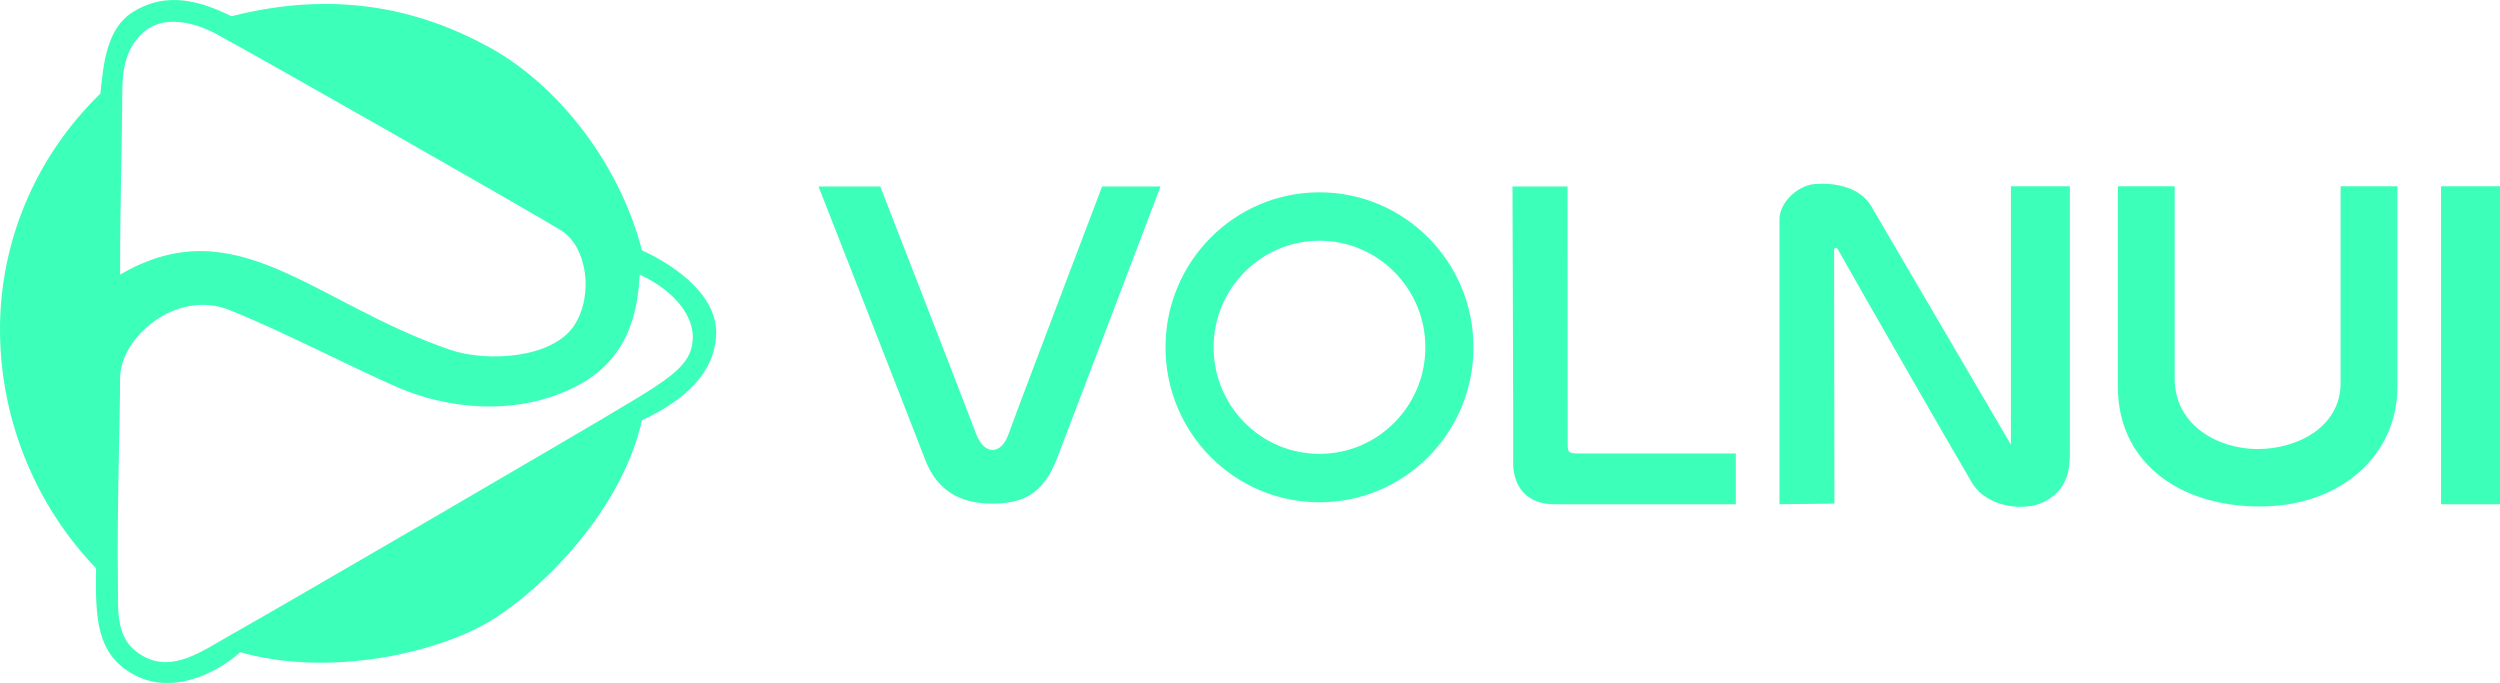 <svg width="194" height="53" viewBox="0 0 194 53" fill="none" xmlns="http://www.w3.org/2000/svg">
<path fill-rule="evenodd" clip-rule="evenodd" d="M189.425 39.13V14.455H194V39.13H189.425ZM175.362 39.302C168.96 39.302 164.349 35.743 164.349 30.049C164.349 24.354 164.349 14.455 164.349 14.455H168.755C168.755 14.455 168.755 25.683 168.755 29.363C168.755 33.042 172.166 34.846 175.193 34.846C178.22 34.846 181.631 33.181 181.631 29.706C181.631 26.23 181.631 14.455 181.631 14.455H186.037C186.037 14.455 186.037 24.878 186.037 30.049C186.037 35.218 181.765 39.302 175.362 39.302ZM152.997 37.417C151.813 35.417 143.98 21.797 142.662 19.424C142.494 19.123 142.323 19.201 142.323 19.424C142.323 19.648 142.351 39.079 142.351 39.079L138.087 39.13C138.087 39.13 138.087 18.361 138.087 17.025C138.087 15.689 139.516 14.396 140.798 14.284C142.08 14.171 144.257 14.378 145.204 15.997C146.15 17.616 156.047 34.504 156.047 34.504V14.455H160.622C160.622 14.455 160.622 33.921 160.622 35.189C160.622 36.457 160.429 38.046 158.589 38.959C157.107 39.694 154.182 39.416 152.997 37.417ZM117.421 36.066C117.447 36.066 117.368 14.472 117.368 14.472H121.64C121.64 14.472 121.652 33.275 121.652 34.504C121.652 35.094 121.741 35.189 122.5 35.189C123.258 35.189 134.699 35.189 134.699 35.189V39.13C134.699 39.13 122.904 39.13 120.636 39.13C118.45 39.13 117.488 37.76 117.421 36.066ZM117.421 36.066C117.42 36.066 117.419 36.038 117.418 35.978C117.418 36.008 117.42 36.037 117.421 36.066ZM102.392 38.978C95.793 38.978 90.443 33.594 90.443 26.951C90.443 20.308 95.793 14.924 102.392 14.924C108.991 14.924 114.341 20.308 114.341 26.951C114.341 33.594 108.991 38.978 102.392 38.978ZM102.392 18.681C97.854 18.681 94.176 22.384 94.176 26.951C94.176 31.518 97.854 35.221 102.392 35.221C106.929 35.221 110.608 31.518 110.608 26.951C110.608 22.384 106.929 18.681 102.392 18.681ZM76.981 39.079C74.635 39.079 72.75 38.167 71.803 35.694C70.856 33.221 63.518 14.472 63.518 14.472H68.308C68.308 14.472 75.222 32.242 75.736 33.647C76.338 35.289 77.67 35.389 78.278 33.647C78.774 32.224 85.524 14.472 85.524 14.472H90.055C90.055 14.472 83.282 32.305 82.029 35.564C80.945 38.384 79.326 39.079 76.981 39.079ZM49.813 32.619C48.288 39.45 42.366 45.462 38.292 48.041C34.298 50.569 25.789 52.631 18.638 50.611C16.661 52.385 13.21 53.934 10.335 52.325C7.538 50.759 7.383 48.113 7.455 44.1C2.635 39.082 0.01 32.393 2.92013e-05 25.593C-0.01 18.776 2.734 12.174 7.794 7.258C8.021 4.971 8.268 2.188 10.335 0.918C12.403 -0.353 14.718 -0.363 17.96 1.26C25.934 -0.766 32.421 0.629 37.953 3.659C43.485 6.69 48.154 12.924 49.813 19.424C52.655 20.728 55.677 23.052 55.574 25.936C55.471 28.82 53.363 30.942 49.813 32.619ZM43.544 17.882C41.239 16.45 20.085 4.413 16.774 2.631C15.068 1.713 12.726 1.152 11.182 2.46C9.639 3.768 9.489 5.695 9.488 7.258C9.486 10.482 9.319 15.172 9.319 21.309C18.324 16.054 24.242 23.462 34.903 27.135C37.809 28.137 42.904 27.802 44.561 25.25C46.09 22.895 45.557 19.133 43.544 17.882ZM49.644 21.309C49.504 23.391 49.2 27.577 44.9 29.877C40.087 32.451 34.559 31.67 30.837 30.049C27.114 28.427 21.878 25.678 17.79 24.051C13.702 22.424 9.319 26.142 9.319 29.363C9.319 32.584 9.073 39.349 9.149 44.957C9.184 47.54 8.888 49.73 11.182 50.954C13.477 52.178 15.709 50.505 17.96 49.24C21.599 47.196 44.842 33.678 49.135 31.076C51.361 29.728 53.06 28.647 53.555 27.311C54.392 25.051 52.59 22.666 49.644 21.309Z" fill="#3CFFB9"/>
</svg>
